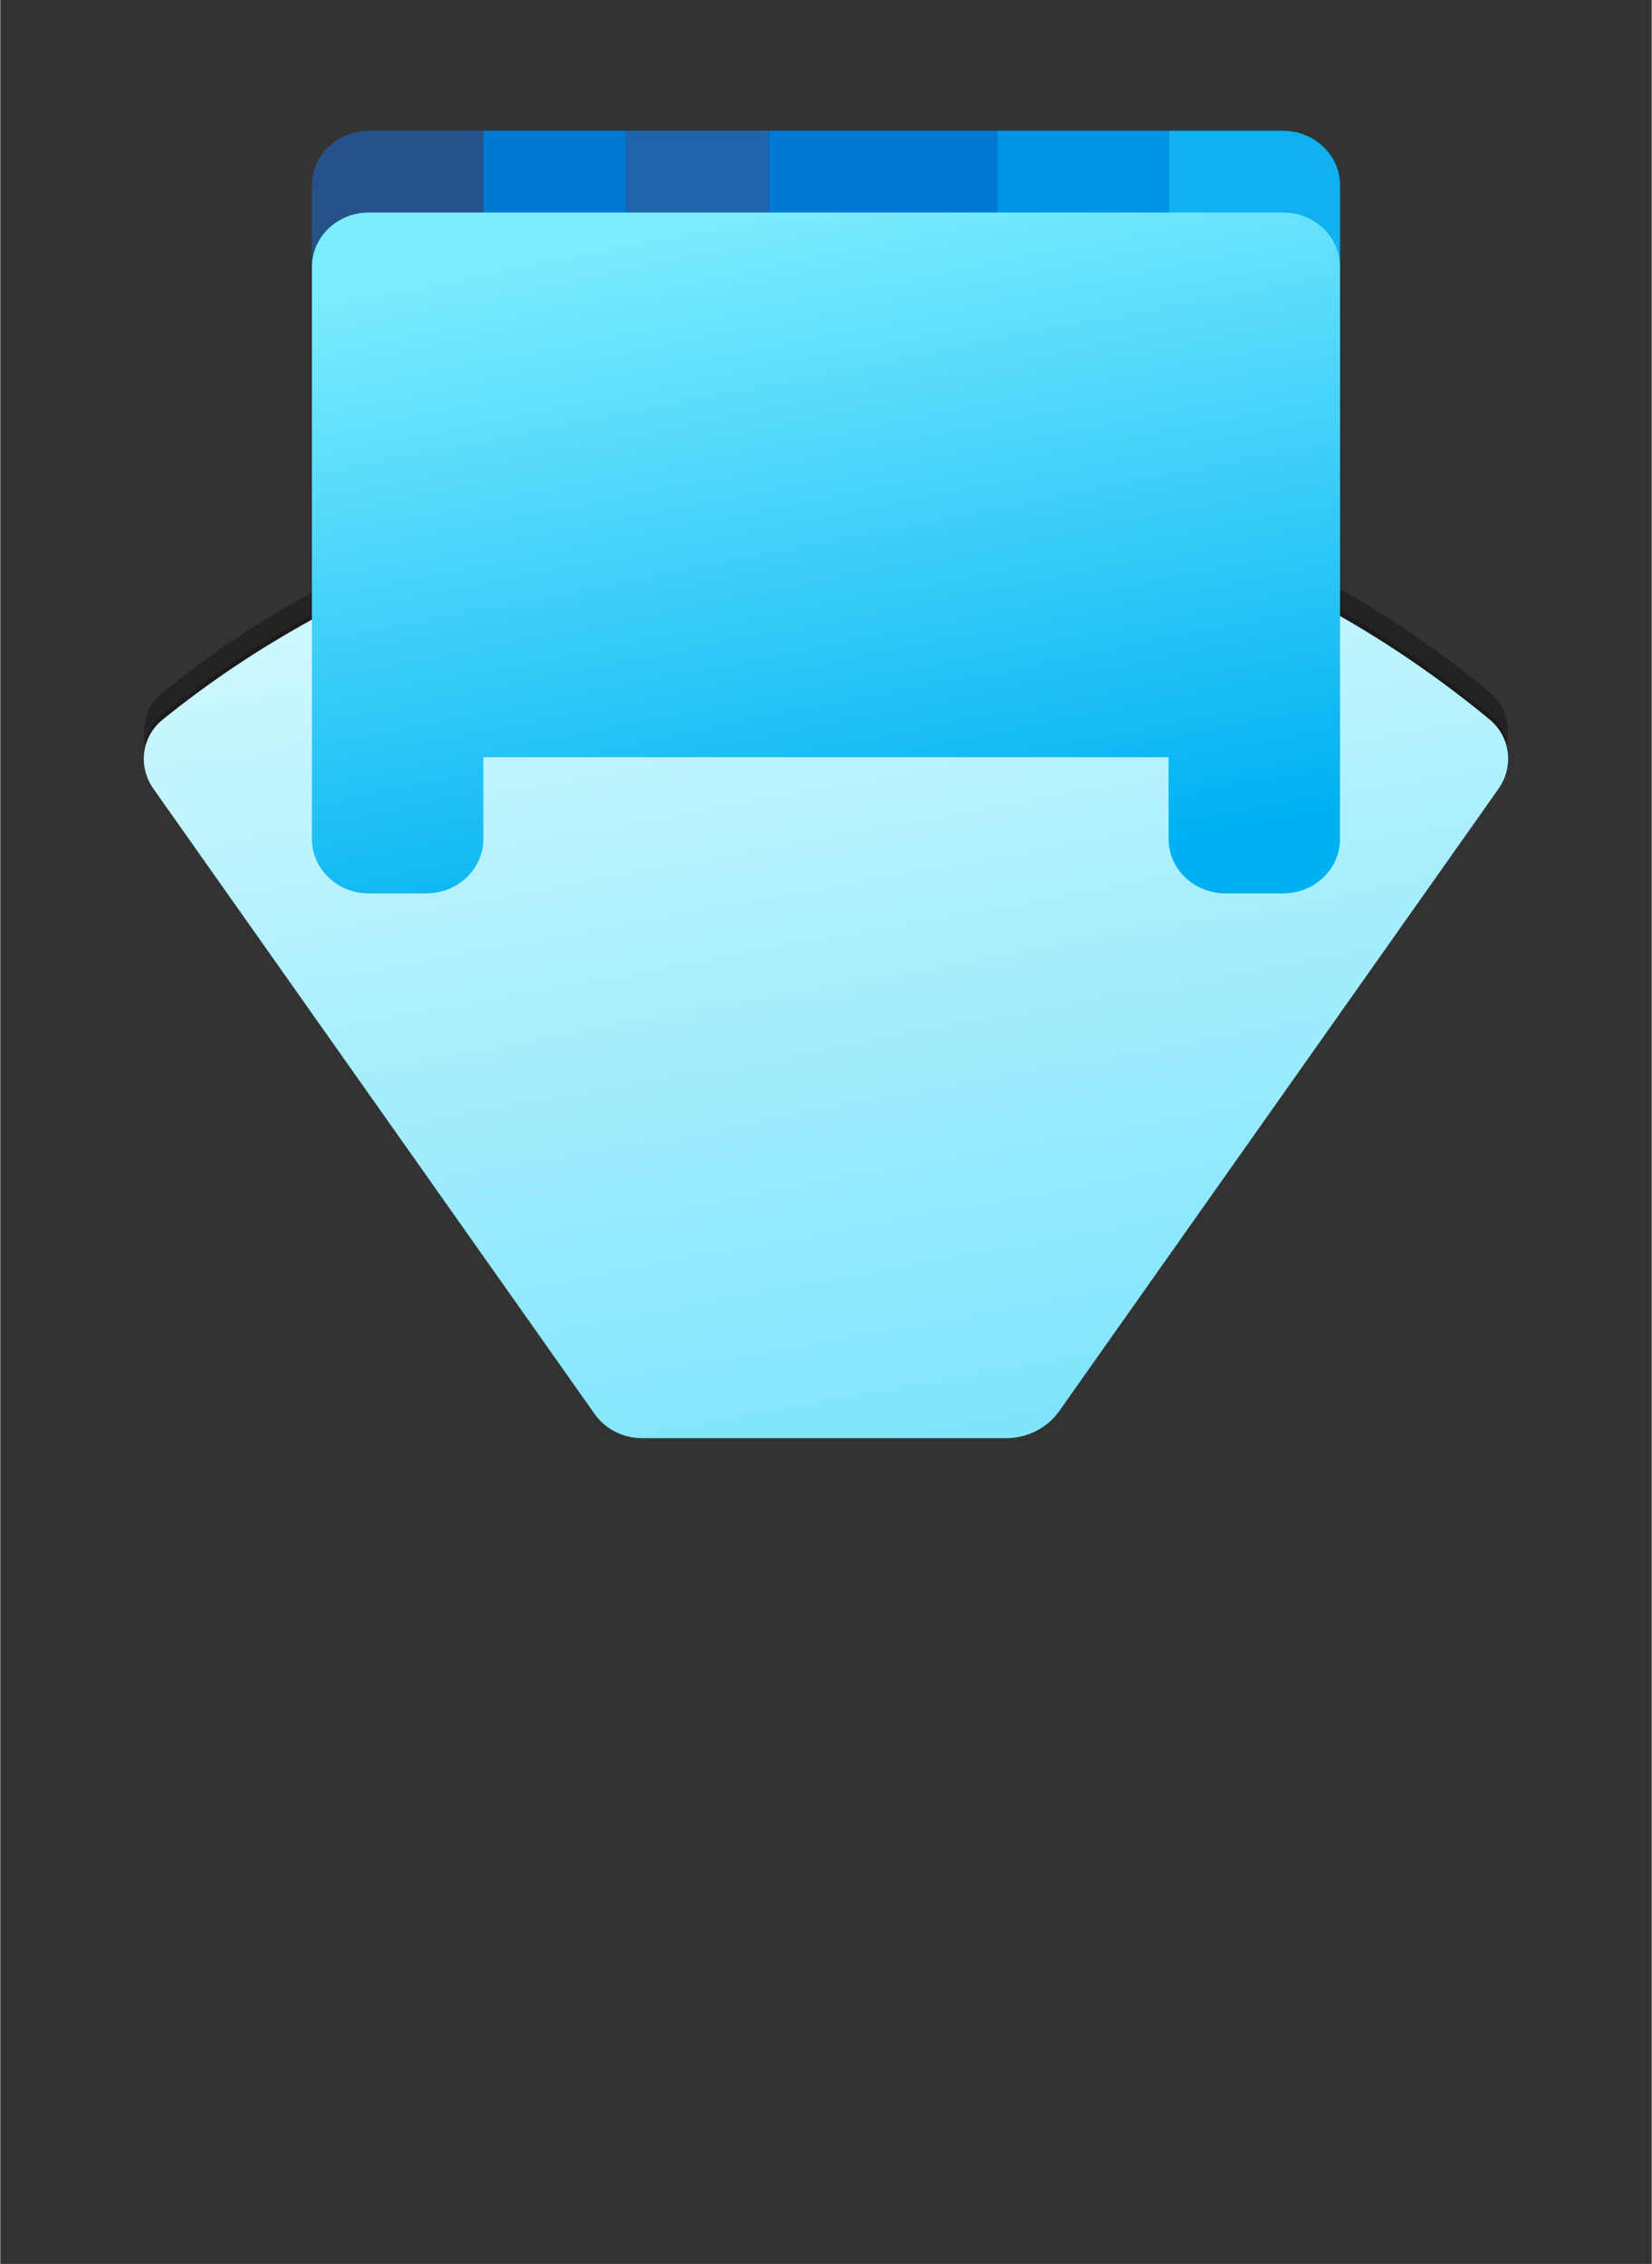 <?xml version="1.0" encoding="UTF-8" standalone="no"?>
<!DOCTYPE svg PUBLIC "-//W3C//DTD SVG 1.1//EN" "http://www.w3.org/Graphics/SVG/1.1/DTD/svg11.dtd">
<!-- Generated by Microsoft Visio, SVG Export Application SCM Warehousing.svg Page-1 -->
<svg xmlns="http://www.w3.org/2000/svg" xmlns:xlink="http://www.w3.org/1999/xlink" xmlns:ev="http://www.w3.org/2001/xml-events"
		width="0.945in" height="1.295in" viewBox="0 0 68.031 93.26" xml:space="preserve" color-interpolation-filters="sRGB"
		class="st10">
	<rect x="0" y="0" width="68.031" height="93.26" fill="#333333" stroke="none"/>
	<style type="text/css">
	<![CDATA[
		.st1 {fill:#0fb1f1;stroke:none;stroke-linecap:butt;stroke-width:0.75}
		.st2 {fill:#27518a;stroke:none;stroke-linecap:butt;stroke-width:0.75}
		.st3 {fill:#0095e6;stroke:none;stroke-linecap:butt;stroke-width:0.75}
		.st4 {fill:#2064ae;stroke:none;stroke-linecap:butt;stroke-width:0.75}
		.st5 {fill:#0078d4;stroke:none;stroke-linecap:butt;stroke-width:0.75}
		.st6 {fill:#000000;fill-opacity:0.32;stroke:none;stroke-linecap:butt;stroke-width:0.75}
		.st7 {fill:#000000;fill-opacity:0.24;stroke:none;stroke-linecap:butt;stroke-width:0.75}
		.st8 {fill:url(#grad0-23);stroke:none;stroke-linecap:butt;stroke-width:0.75}
		.st9 {fill:url(#grad0-27);stroke:none;stroke-linecap:butt;stroke-width:0.75}
		.st10 {fill:none;fill-rule:evenodd;font-size:12px;overflow:visible;stroke-linecap:square;stroke-miterlimit:3}
	]]>
	</style>

	<defs id="Patterns_And_Gradients">
		<linearGradient id="grad0-23" x1="0" y1="0" x2="1" y2="0" gradientTransform="rotate(74.858 0.5 0.5)">
			<stop offset="0" stop-color="#d3f9ff" stop-opacity="1"/>
			<stop offset="1" stop-color="#80e5fc" stop-opacity="1"/>
		</linearGradient>
		<linearGradient id="grad0-27" x1="0" y1="0" x2="1" y2="0" gradientTransform="rotate(73.79 0.5 0.5)">
			<stop offset="0" stop-color="#7cecff" stop-opacity="1"/>
			<stop offset="1" stop-color="#00b1f2" stop-opacity="1"/>
		</linearGradient>
	</defs>
	<g>
		<title>Page-1</title>
		<g id="group9163-1" transform="translate(5.669,-34.016)">
			<title>Application SCM Warehousing</title>
			<g id="group9164-2">
				<title>Sheet.9164</title>
				<g id="group9165-3">
					<title>Sheet.9165</title>
					<g id="shape9166-4" transform="translate(42.461,-25.807)">
						<title>Sheet.9166</title>
						<path d="M7.06 67.45 C7.06 66.21 6 65.21 4.71 65.21 L0 65.21 L0 91.02 C0 92.26 1.05 93.26 2.35 93.26 L4.71
									 93.26 C6 93.26 7.06 92.26 7.06 91.02 L7.06 67.45 Z" class="st1"/>
					</g>
					<g id="shape9167-6" transform="translate(7.17,-25.807)">
						<title>Sheet.9167</title>
						<path d="M0 67.45 C0 66.21 1.05 65.21 2.35 65.21 L7.06 65.21 L7.06 91.02 C7.06 92.26 6 93.26 4.71 93.26 L2.35
									 93.26 C1.05 93.26 0 92.26 0 91.02 L0 67.45 Z" class="st2"/>
					</g>
					<g id="shape9168-8" transform="translate(42.461,-31.417) scale(-1,1)">
						<title>Sheet.9168</title>
						<rect x="0" y="70.819" width="7.058" height="22.441" class="st3"/>
					</g>
					<g id="shape9169-10" transform="translate(25.992,-31.417) scale(-1,1)">
						<title>Sheet.9169</title>
						<rect x="0" y="70.819" width="5.882" height="22.441" class="st4"/>
					</g>
					<g id="shape9170-12" transform="translate(35.403,-31.417) scale(-1,1)">
						<title>Sheet.9170</title>
						<rect x="0" y="70.819" width="9.411" height="22.441" class="st5"/>
					</g>
					<g id="shape9171-14" transform="translate(20.11,-31.417) scale(-1,1)">
						<title>Sheet.9171</title>
						<rect x="0" y="70.819" width="5.882" height="22.441" class="st5"/>
					</g>
					<g id="shape9172-16" transform="translate(0,-1.122)">
						<title>Sheet.9172</title>
						<path d="M0.64 66.51 C0 65.6 0.14 64.37 1.02 63.66 C8.71 57.43 18.84 53.99 28.93 53.99 C39.03 53.99 48.12
									 57.42 55.68 63.65 C56.55 64.37 56.69 65.6 56.05 66.51 L37.95 92.15 C37.46 92.84 36.64 93.26
									 35.76 93.26 L20.77 93.26 C19.99 93.26 19.26 92.89 18.82 92.27 L0.64 66.51 Z" class="st6"/>
					</g>
					<g id="shape9173-18" transform="translate(0,-0.213)">
						<title>Sheet.9173</title>
						<path d="M0.64 66.51 C0 65.6 0.14 64.37 1.02 63.66 C8.71 57.43 18.84 53.99 28.93 53.99 C39.03 53.99 48.12
									 57.42 55.68 63.65 C56.55 64.37 56.69 65.6 56.05 66.51 L37.95 92.15 C37.46 92.84 36.64 93.26
									 35.76 93.26 L20.77 93.26 C19.99 93.26 19.26 92.89 18.82 92.27 L0.64 66.51 Z" class="st7"/>
					</g>
					<g id="shape9174-20">
						<title>Sheet.9174</title>
						<path d="M0.64 66.51 C0 65.6 0.14 64.37 1.02 63.66 C8.71 57.43 18.84 53.99 28.93 53.99 C39.03 53.99 48.12
									 57.42 55.68 63.65 C56.55 64.37 56.69 65.6 56.05 66.51 L37.95 92.15 C37.46 92.84 36.64 93.26
									 35.76 93.26 L20.77 93.26 C19.99 93.26 19.26 92.89 18.82 92.27 L0.64 66.51 Z" class="st8"/>
					</g>
					<g id="shape9175-24" transform="translate(7.17,-22.441)">
						<title>Sheet.9175</title>
						<path d="M2.35 65.21 C1.05 65.21 0 66.21 0 67.45 L0 91.02 C0 92.26 1.05 93.26 2.35 93.26 L4.71 93.26 C6 93.26
									 7.06 92.26 7.06 91.02 L7.06 87.65 L35.29 87.65 L35.29 91.02 C35.29 92.26 36.34 93.26 37.64 93.26
									 L40 93.26 C41.3 93.26 42.35 92.26 42.35 91.02 L42.35 67.45 C42.35 66.21 41.3 65.21 40 65.21
									 L2.35 65.21 Z" class="st9"/>
					</g>
				</g>
			</g>
		</g>
	</g>
</svg>
